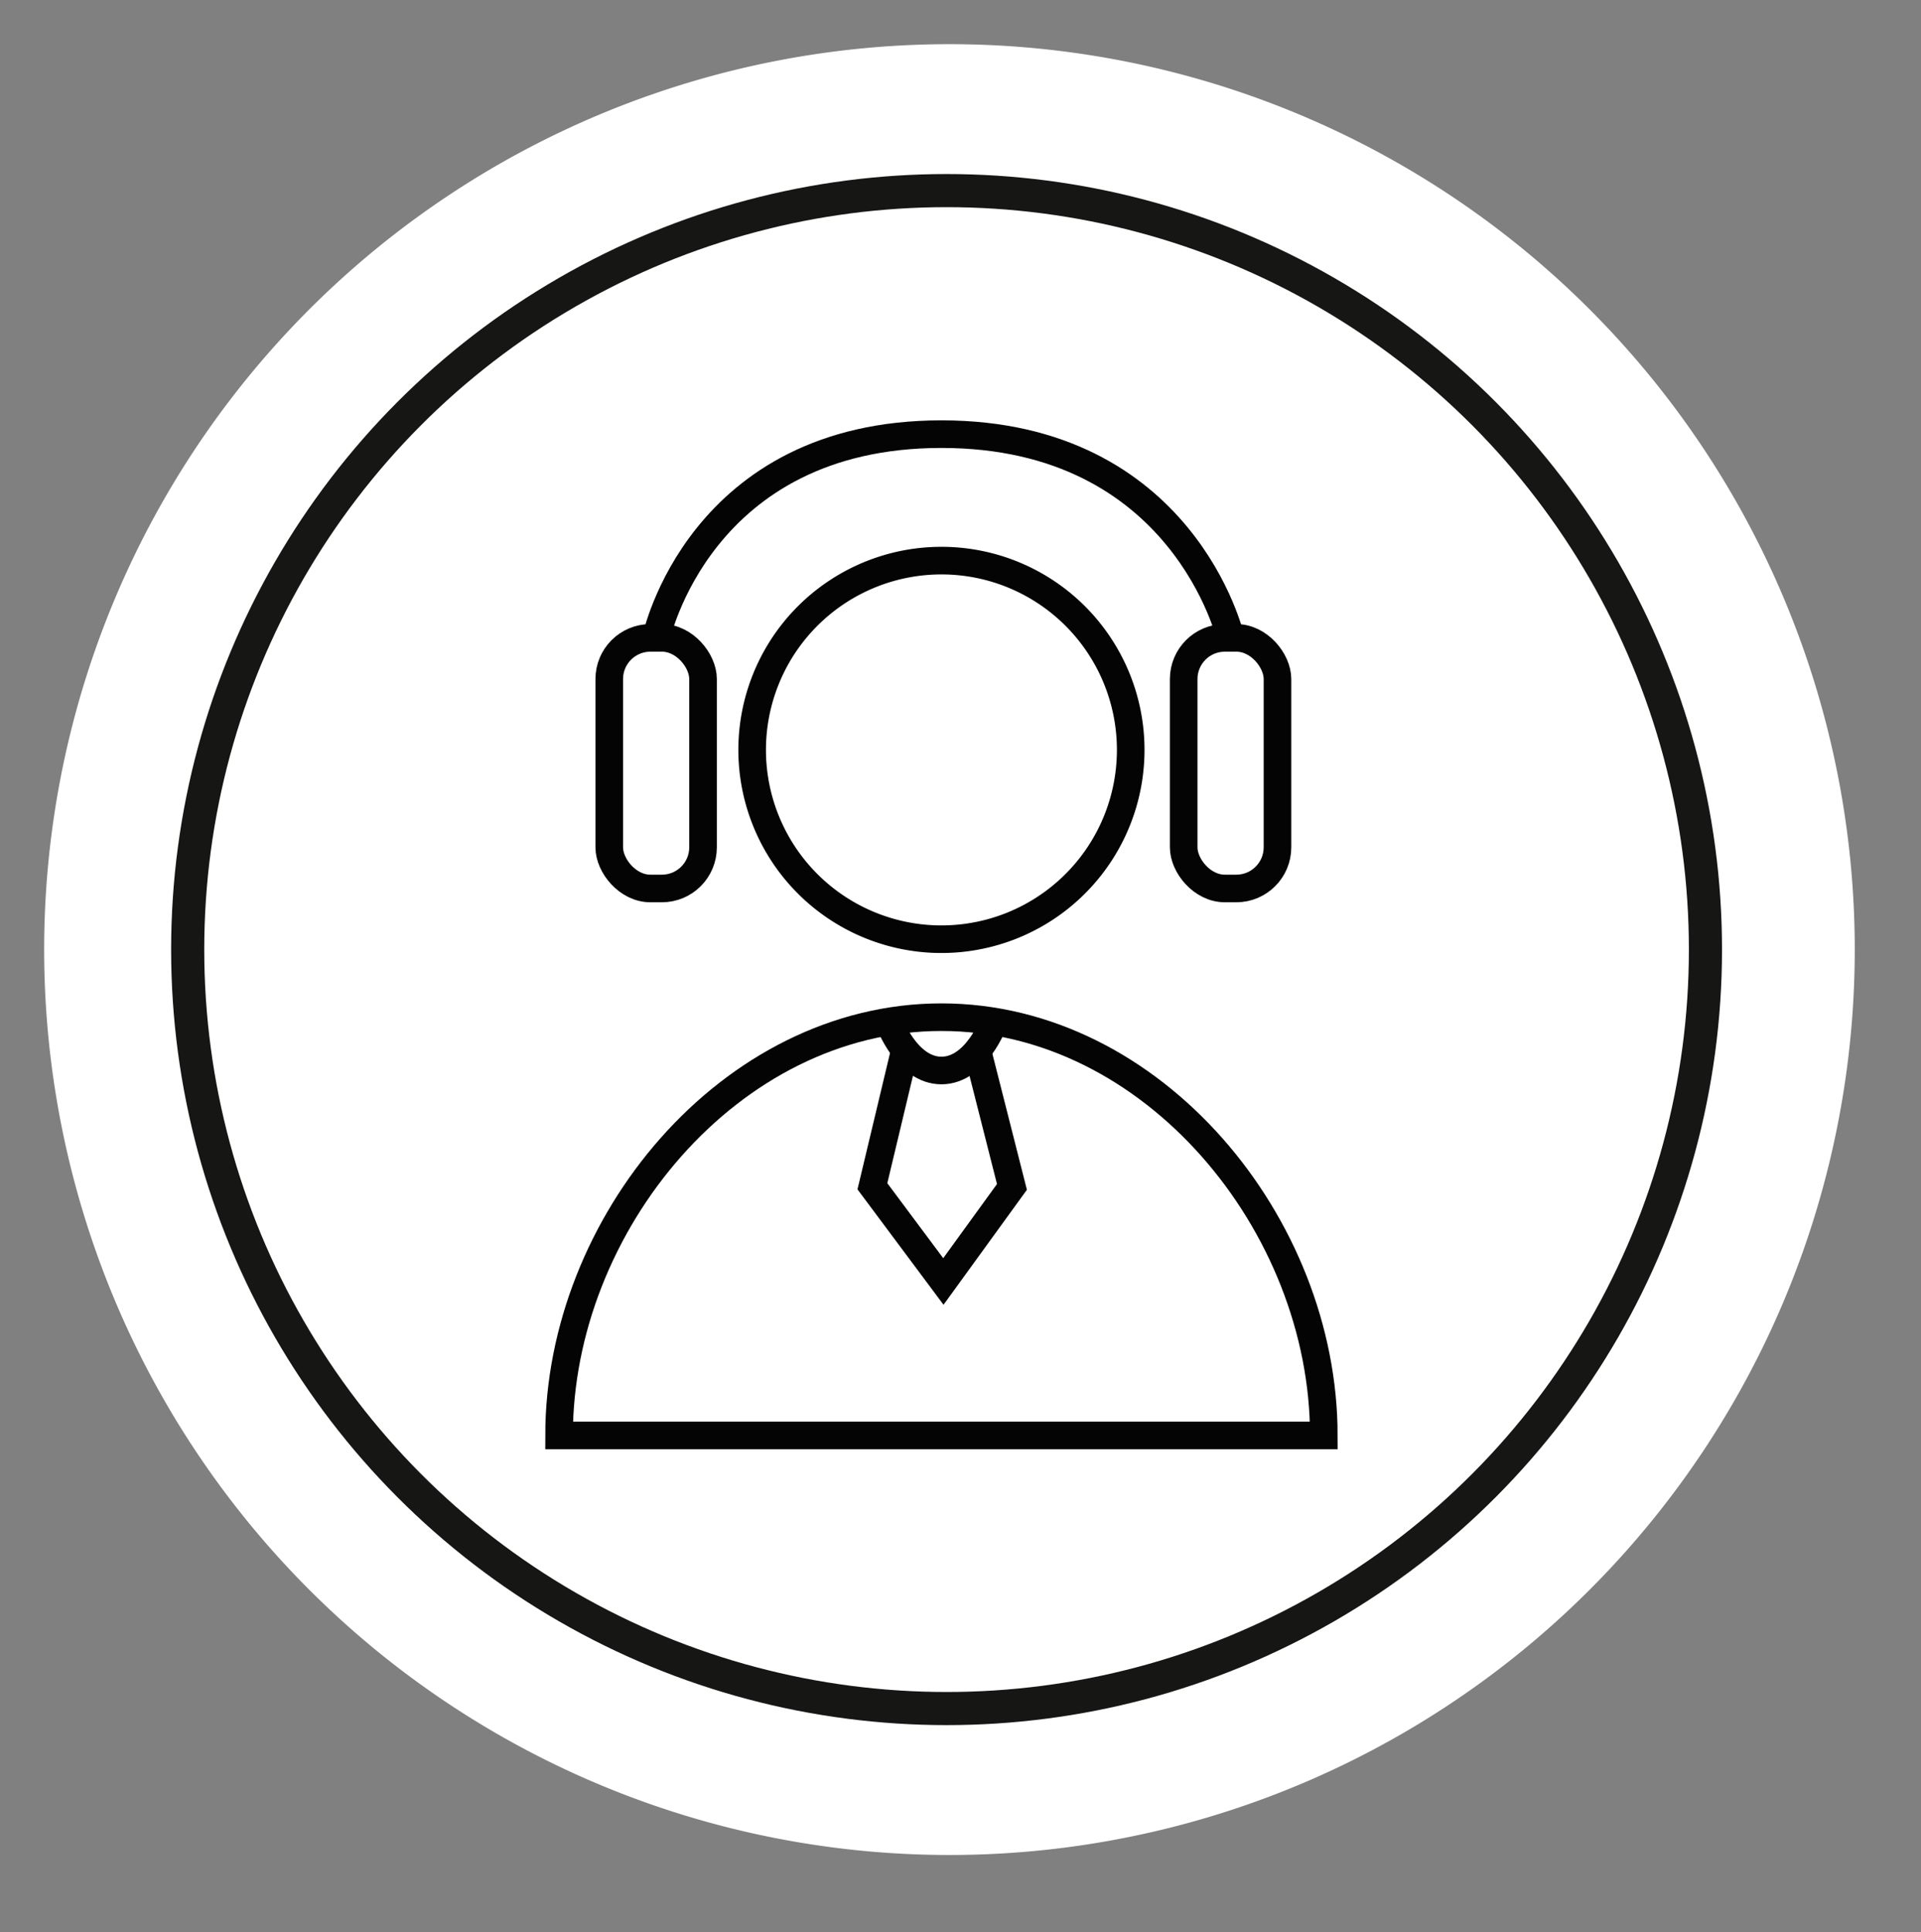<svg xmlns="http://www.w3.org/2000/svg" xmlns:xlink="http://www.w3.org/1999/xlink" width="174" height="175" viewBox="0 0 174 175"><rect x="0" y="0" width="174" height="175" fill="#808080" stroke="none"/><defs><style>.a,.d,.e{fill:none;}.b{clip-path:url(#a);}.c{fill:#fff;}.d{stroke:#161615;stroke-width:3px;}.d,.e{stroke-miterlimit:10;}.e{stroke:#040405;stroke-width:2.5px;}.f{opacity:0;fill:url(#b);}</style><clipPath id="a"><rect class="a" width="174" height="175" transform="translate(-4 -4)"/></clipPath><linearGradient id="b" x1="0.773" y1="0.079" x2="0.31" y2="0.917" gradientUnits="objectBoundingBox"><stop offset="0" stop-color="#ecca89"/><stop offset="1" stop-color="#764f16"/></linearGradient></defs><g transform="translate(4 4)"><g class="b"><path class="c" d="M164,82A82,82,0,1,1,82,0a82,82,0,0,1,82,82"/><circle class="d" cx="68.738" cy="68.738" r="68.738" transform="translate(13 13.262)"/><path class="e" d="M115.908,126H46.639c0-19.128,15.507-37.878,34.635-37.878S115.908,106.875,115.908,126Z"/><path class="e" d="M98.417,63.916A17.144,17.144,0,1,1,81.274,46.773,17.143,17.143,0,0,1,98.417,63.916Z"/><rect class="e" width="8.495" height="22.697" rx="3.728" transform="translate(51.185 53.77)"/><rect class="e" width="8.495" height="22.697" rx="3.728" transform="translate(103.216 53.77)"/><path class="e" d="M55.433,53.769s3.9-18.45,25.841-18.45,26.19,18.45,26.19,18.45"/><path class="e" d="M76.514,88.519s1.577,4.433,4.76,4.433,4.772-4.433,4.772-4.433"/><path class="e" d="M77.969,91.087l-2.949,12.35,6.429,8.622,6.211-8.564L84.529,91.158"/><circle class="f" cx="83" cy="83" r="83" transform="translate(-1 -1)"/></g></g></svg>